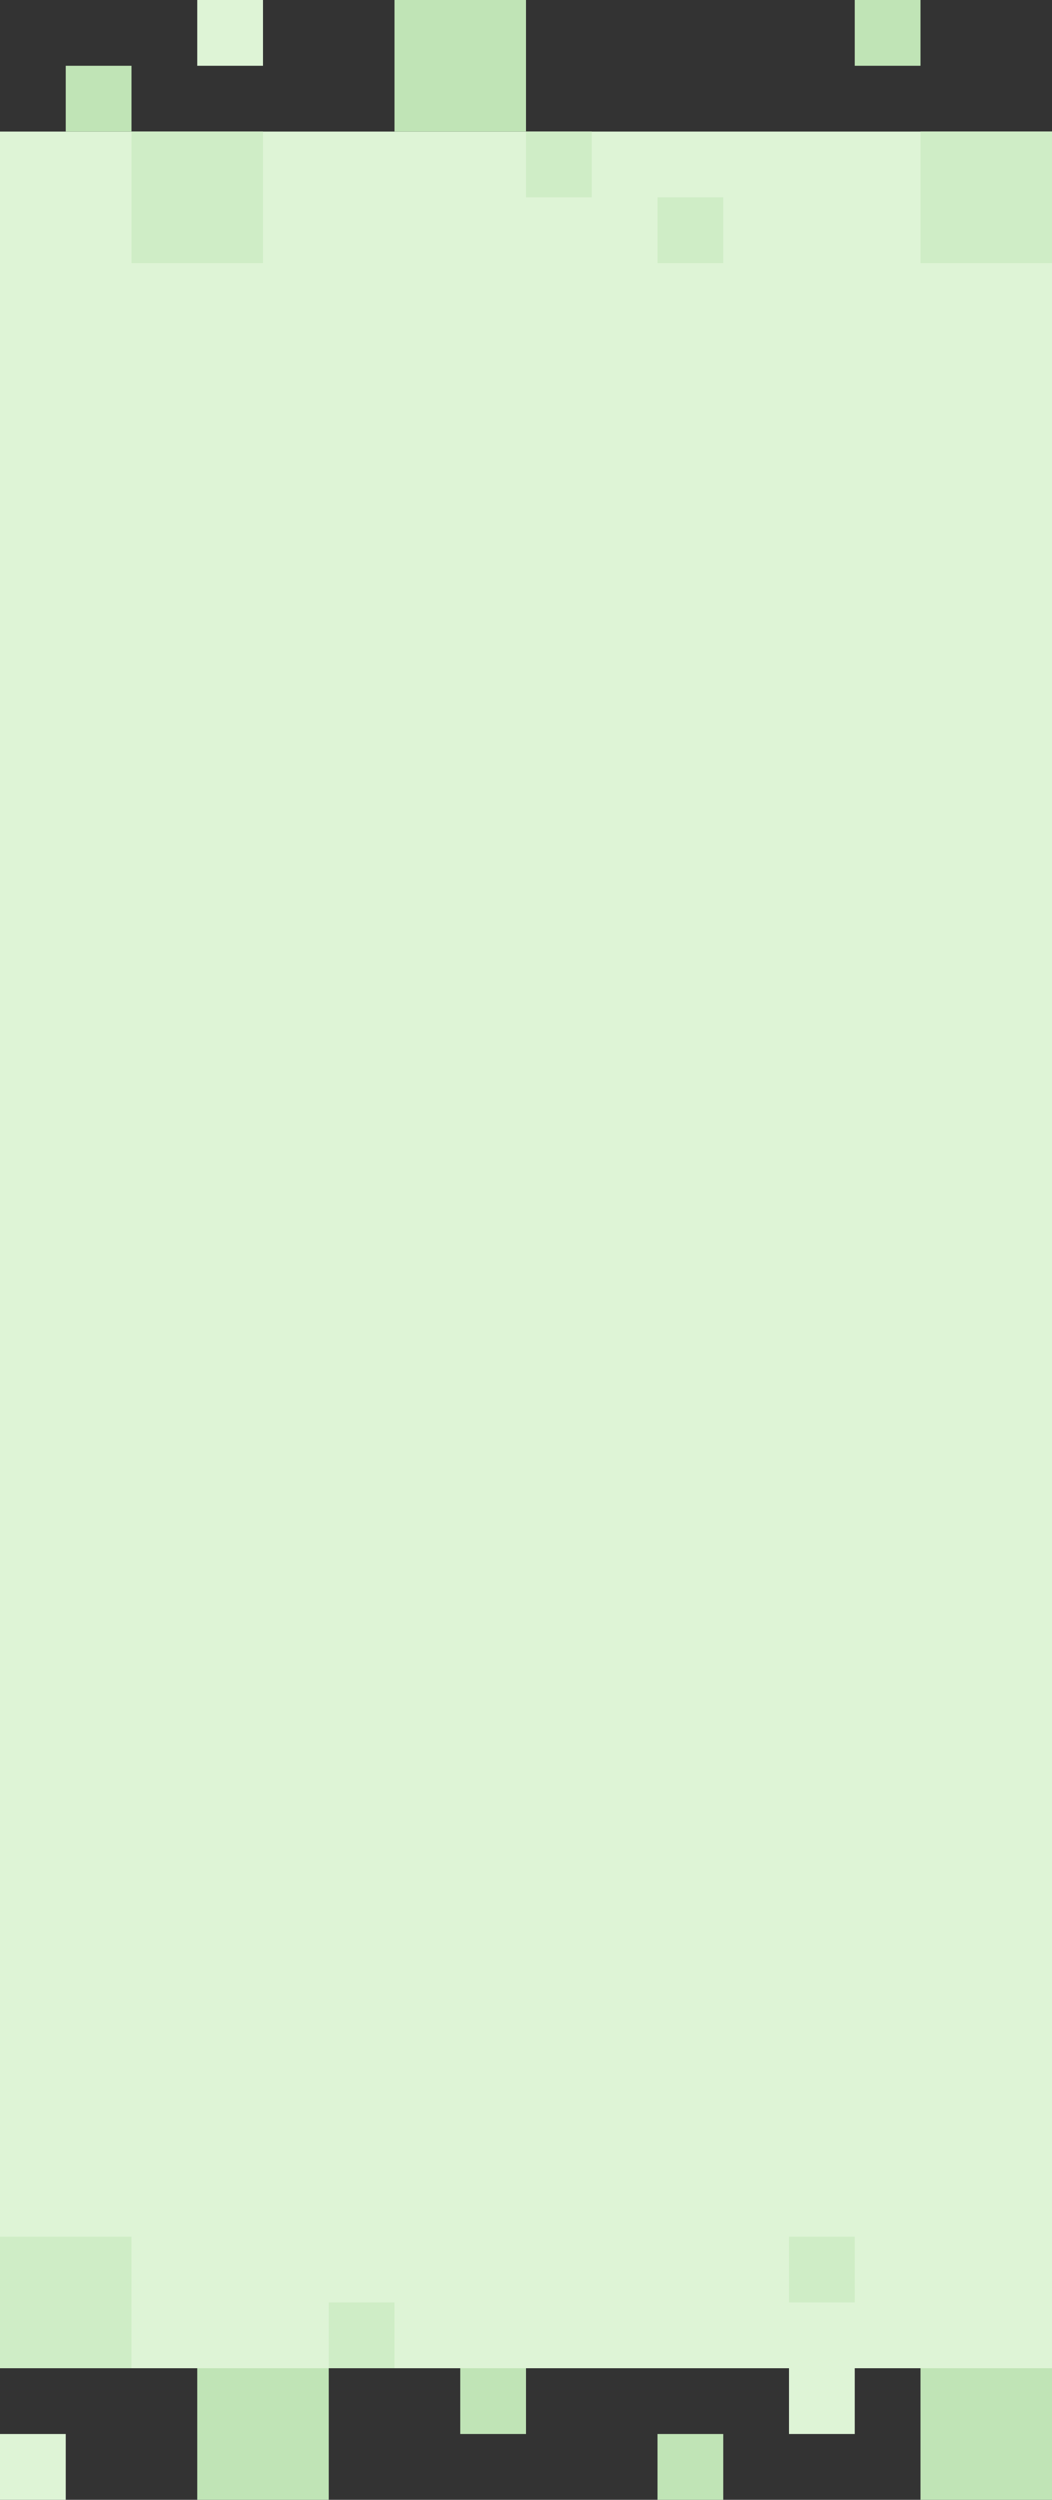 <?xml version="1.0" encoding="UTF-8"?>
<svg width="400px" height="950px" viewBox="0 0 400 950" version="1.1" xmlns="http://www.w3.org/2000/svg" xmlns:xlink="http://www.w3.org/1999/xlink">
    <rect x="0" y="0" width="400" height="950" fill="#333333" stroke="none"/>
    <!-- Generator: Sketch 49 (51002) - http://www.bohemiancoding.com/sketch -->
    <title>mdpi/Group 11</title>
    <desc>Created with Sketch.</desc>
    <defs></defs>
    <g id="CASE-STUDY" stroke="none" stroke-width="1" fill="none" fill-rule="evenodd">
        <g id="Artboard-5" transform="translate(0, -6100)">
            <g id="Group-11" transform="translate(0, 6100)">
                <rect id="Rectangle-8" fill="#DEF4D6" x="0" y="50" width="400" height="850"></rect>
                <rect id="Rectangle-8" fill="#CFEDC6" x="350" y="50" width="50" height="50"></rect>
                <g id="Group-2" transform="translate(200, 900) scale(-1, -1) translate(-200, -900) translate(0, 850)">
                    <rect id="Rectangle-8" fill="#CFEDC6" x="350" y="50" width="50" height="50"></rect>
                    <rect id="Rectangle-8" fill="#CFEDC6" x="250" y="50" width="25" height="25"></rect>
                    <rect id="Rectangle-8" fill="#CFEDC6" x="75" y="75" width="25" height="25"></rect>
                    <rect id="Rectangle-8" fill="#C0E4B6" x="200" y="25" width="25" height="25"></rect>
                    <rect id="Rectangle-8" fill="#C0E4B6" x="125" y="0" width="25" height="25"></rect>
                    <rect id="Rectangle-8" fill="#DEF4D6" x="375" y="0" width="25" height="25"></rect>
                    <rect id="Rectangle-8" fill="#C0E4B6" x="0" y="0" width="50" height="50"></rect>
                    <rect id="Rectangle-8" fill="#C0E4B6" x="275" y="0" width="50" height="50"></rect>
                    <rect id="Rectangle-8" fill="#DEF4D6" x="75" y="25" width="25" height="25"></rect>
                </g>
                <rect id="Rectangle-8" fill="#CFEDC6" x="50" y="50" width="50" height="50"></rect>
                <rect id="Rectangle-8" fill="#CFEDC6" x="200" y="50" width="25" height="25"></rect>
                <rect id="Rectangle-8" fill="#CFEDC6" x="250" y="75" width="25" height="25"></rect>
                <rect id="Rectangle-8" fill="#C0E4B6" x="25" y="25" width="25" height="25"></rect>
                <rect id="Rectangle-8" fill="#C0E4B6" x="325" y="0" width="25" height="25"></rect>
                <rect id="Rectangle-8" fill="#C0E4B6" x="150" y="0" width="50" height="50"></rect>
                <rect id="Rectangle-8" fill="#DEF4D6" x="75" y="0" width="25" height="25"></rect>
            </g>
        </g>
    </g>
</svg>